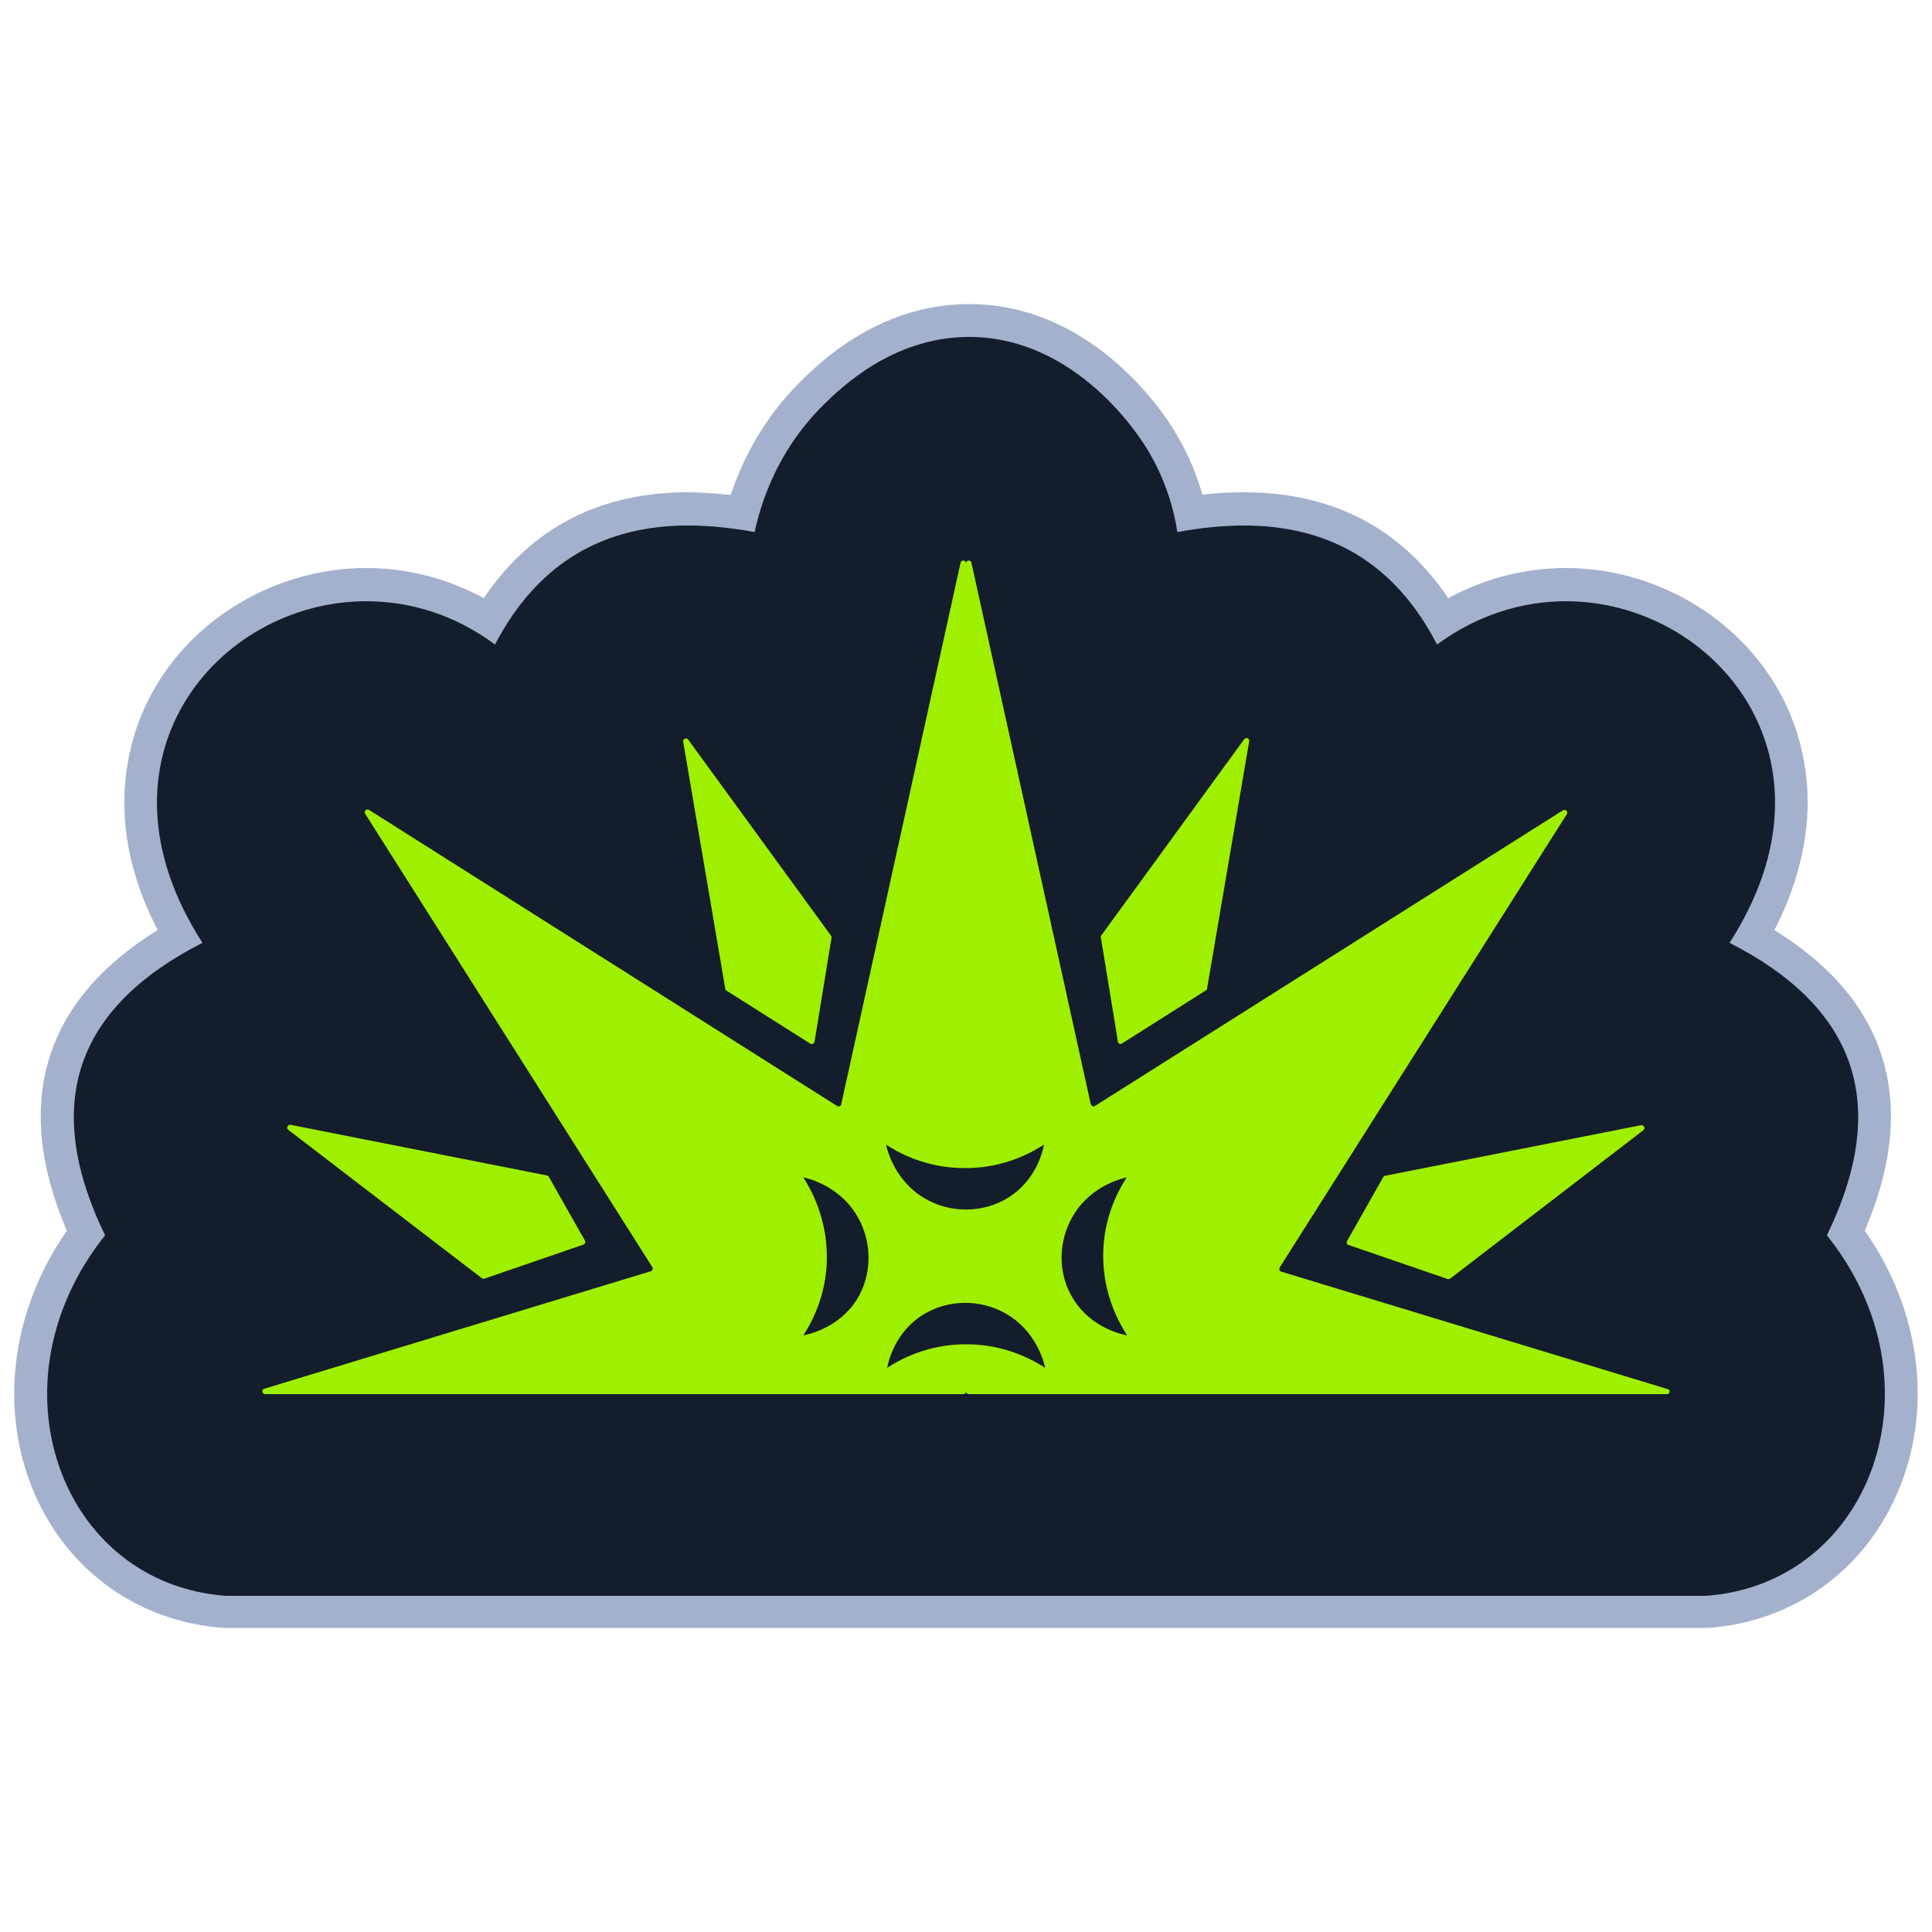 <svg width="512" height="512" viewBox="0 0 512 512" fill="none" xmlns="http://www.w3.org/2000/svg">
<path d="M59.7 427.111H59.495C38.81 425.677 21.504 413.389 13.21 394.343C3.789 372.839 7.475 347.239 22.631 326.759C14.643 309.248 13.005 293.581 17.715 280.167C22.119 267.571 32.051 256.819 47.411 248.115C34.919 226.611 33.69 204.595 43.93 185.856C54.17 167.117 74.957 154.931 96.973 154.931C108.442 154.931 119.603 158.208 129.536 164.455C141.312 144.794 159.027 134.861 182.272 134.861C186.778 134.861 191.591 135.271 196.608 135.987C199.168 126.669 204.391 114.688 215.143 104.141C219.853 99.533 234.291 85.402 255.795 84.992C256.103 84.992 256.41 84.992 256.717 84.992C286.72 84.992 304.333 111.411 307.507 116.634C311.091 122.573 313.754 129.024 315.392 135.987C320.307 135.271 325.12 134.861 329.626 134.861C352.871 134.861 370.586 144.794 382.362 164.455C392.295 158.208 403.456 154.931 414.925 154.931C436.941 154.931 457.728 167.117 467.968 185.856C478.208 204.595 476.877 226.611 464.487 248.115C479.847 256.819 489.779 267.571 494.183 280.167C498.893 293.683 497.255 309.351 489.267 326.759C504.525 347.239 508.109 372.839 498.688 394.343C490.394 413.389 472.986 425.677 452.403 427.111H452.199H59.7Z" fill="#141D2B"/>
<path d="M256.819 89.293C285.287 89.293 302.08 115.814 303.923 118.886C309.146 127.386 311.194 135.578 312.013 141.005C318.157 139.878 324.096 139.264 329.626 139.264C352.051 139.264 369.562 148.992 380.826 170.803C391.578 162.918 403.456 159.334 414.925 159.334C454.554 159.334 489.677 201.318 458.343 249.856C491.315 266.65 501.351 291.942 484.147 327.373C515.482 366.49 495.923 419.738 452.096 422.912H256H59.904C16.077 419.738 -3.481 366.592 27.853 327.373C10.65 291.942 20.685 266.65 53.658 249.856C22.323 201.318 57.447 159.334 97.075 159.334C108.544 159.334 120.423 162.816 131.175 170.803C142.541 149.094 159.949 139.264 182.375 139.264C187.904 139.264 193.843 139.878 199.987 141.005C201.319 134.758 205.312 120.013 218.317 107.213C222.925 102.707 236.237 89.703 256 89.293C256.307 89.293 256.512 89.293 256.819 89.293ZM256.819 80.589C256.512 80.589 256.205 80.589 255.898 80.589C232.653 80.999 217.293 96.051 212.275 100.966C202.24 110.899 196.711 121.958 193.639 131.174C189.747 130.765 185.959 130.458 182.375 130.458C158.925 130.458 140.8 139.878 128.205 158.515C118.579 153.293 107.93 150.528 97.075 150.528C73.523 150.528 51.2 163.533 40.243 183.706C34.816 193.638 32.359 205.107 33.075 216.678C33.69 226.611 36.659 236.544 41.779 246.477C11.469 265.216 3.277 292.454 17.715 326.144C2.867 347.546 -0.409 373.76 9.216 395.981C18.227 416.563 36.864 429.773 59.187 431.411H59.495H59.802H256H452.096H452.403H452.711C475.034 429.773 493.671 416.563 502.682 395.981C512.41 373.76 509.133 347.443 494.183 326.144C508.621 292.454 500.429 265.114 470.221 246.477C475.341 236.646 478.208 226.611 478.925 216.678C479.642 205.107 477.184 193.638 471.757 183.706C460.8 163.533 438.477 150.528 414.925 150.528C404.071 150.528 393.421 153.293 383.795 158.515C371.2 139.878 353.075 130.458 329.626 130.458C326.144 130.458 322.458 130.662 318.669 131.072C316.928 125.133 314.471 119.501 311.296 114.278C307.917 108.646 289.075 80.589 256.819 80.589Z" fill="#A4B1CD"/>
<path d="M127.693 338.739C127.898 338.842 128.103 338.944 128.41 338.842L154.624 329.83C155.034 329.728 155.239 329.216 155.034 328.806L145.408 311.808C145.306 311.603 145.101 311.501 144.896 311.501L77.005 298.086C76.288 297.984 75.776 298.906 76.391 299.418L127.693 338.739Z" fill="#9FEF00"/>
<path d="M192.41 262.451L214.733 276.582C215.143 276.89 215.757 276.582 215.86 276.07L220.365 248.525C220.365 248.32 220.365 248.115 220.263 248.013L182.375 195.994C181.965 195.379 180.941 195.789 181.044 196.506L192.205 262.042C192.103 262.144 192.308 262.349 192.41 262.451Z" fill="#9FEF00"/>
<path d="M366.593 311.911L356.967 328.909C356.762 329.319 356.967 329.831 357.377 329.933L383.591 338.944C383.796 339.047 384.103 338.944 384.308 338.842L435.508 299.52C436.122 299.008 435.713 298.087 434.893 298.189L367.002 311.603C366.9 311.603 366.797 311.706 366.593 311.911Z" fill="#9FEF00"/>
<path d="M297.268 276.583L319.591 262.452C319.796 262.349 319.898 262.144 319.898 261.94L331.06 196.404C331.162 195.687 330.241 195.277 329.729 195.892L291.841 247.911C291.738 248.116 291.636 248.218 291.738 248.423L296.244 275.968C296.244 276.583 296.858 276.788 297.268 276.583Z" fill="#9FEF00"/>
<path d="M441.959 368.128L339.559 336.999C339.047 336.896 338.944 336.282 339.149 335.872L415.232 215.757C415.642 215.143 414.925 214.323 414.208 214.733L290.202 293.069C289.792 293.376 289.178 293.069 289.076 292.659L257.434 149.095C257.229 148.275 256 148.378 256 149.299C256 148.378 254.772 148.275 254.567 149.095L222.925 292.659C222.823 293.171 222.208 293.376 221.799 293.069L97.792 214.631C97.178 214.221 96.359 214.938 96.768 215.655L172.852 335.77C173.159 336.179 172.954 336.691 172.442 336.896L70.042 368.026C69.223 368.231 69.428 369.459 70.247 369.459H255.284C255.693 369.459 256 369.152 256 368.743C256 369.152 256.308 369.459 256.717 369.459H441.754C442.573 369.459 442.778 368.333 441.959 368.128ZM227.021 344.474C222.311 351.847 214.426 353.587 212.89 353.895C214.733 351.027 219.239 343.45 219.136 332.8C219.034 322.355 214.733 314.88 212.89 312.013C214.324 312.32 222.72 314.368 227.328 322.56C231.015 329.011 231.322 337.613 227.021 344.474ZM255.591 309.555C266.24 309.658 273.92 305.152 276.685 303.309C276.378 304.845 274.74 312.627 267.264 317.338C260.404 321.639 251.802 321.434 245.351 317.747C237.159 313.139 235.111 304.743 234.804 303.309C237.671 305.255 245.146 309.555 255.591 309.555ZM256.205 356.25C245.556 356.147 237.876 360.653 235.111 362.496C235.418 360.96 237.056 353.178 244.532 348.467C251.392 344.167 259.994 344.371 266.445 348.058C274.637 352.666 276.685 361.063 276.992 362.496C274.125 360.653 266.65 356.25 256.205 356.25ZM298.701 353.895C297.165 353.587 289.383 351.949 284.57 344.474C280.167 337.613 280.474 329.011 284.16 322.56C288.768 314.368 297.165 312.32 298.599 312.013C296.756 314.88 292.352 322.253 292.352 332.8C292.352 343.45 296.858 351.027 298.701 353.895Z" fill="#9FEF00"/>
</svg>
